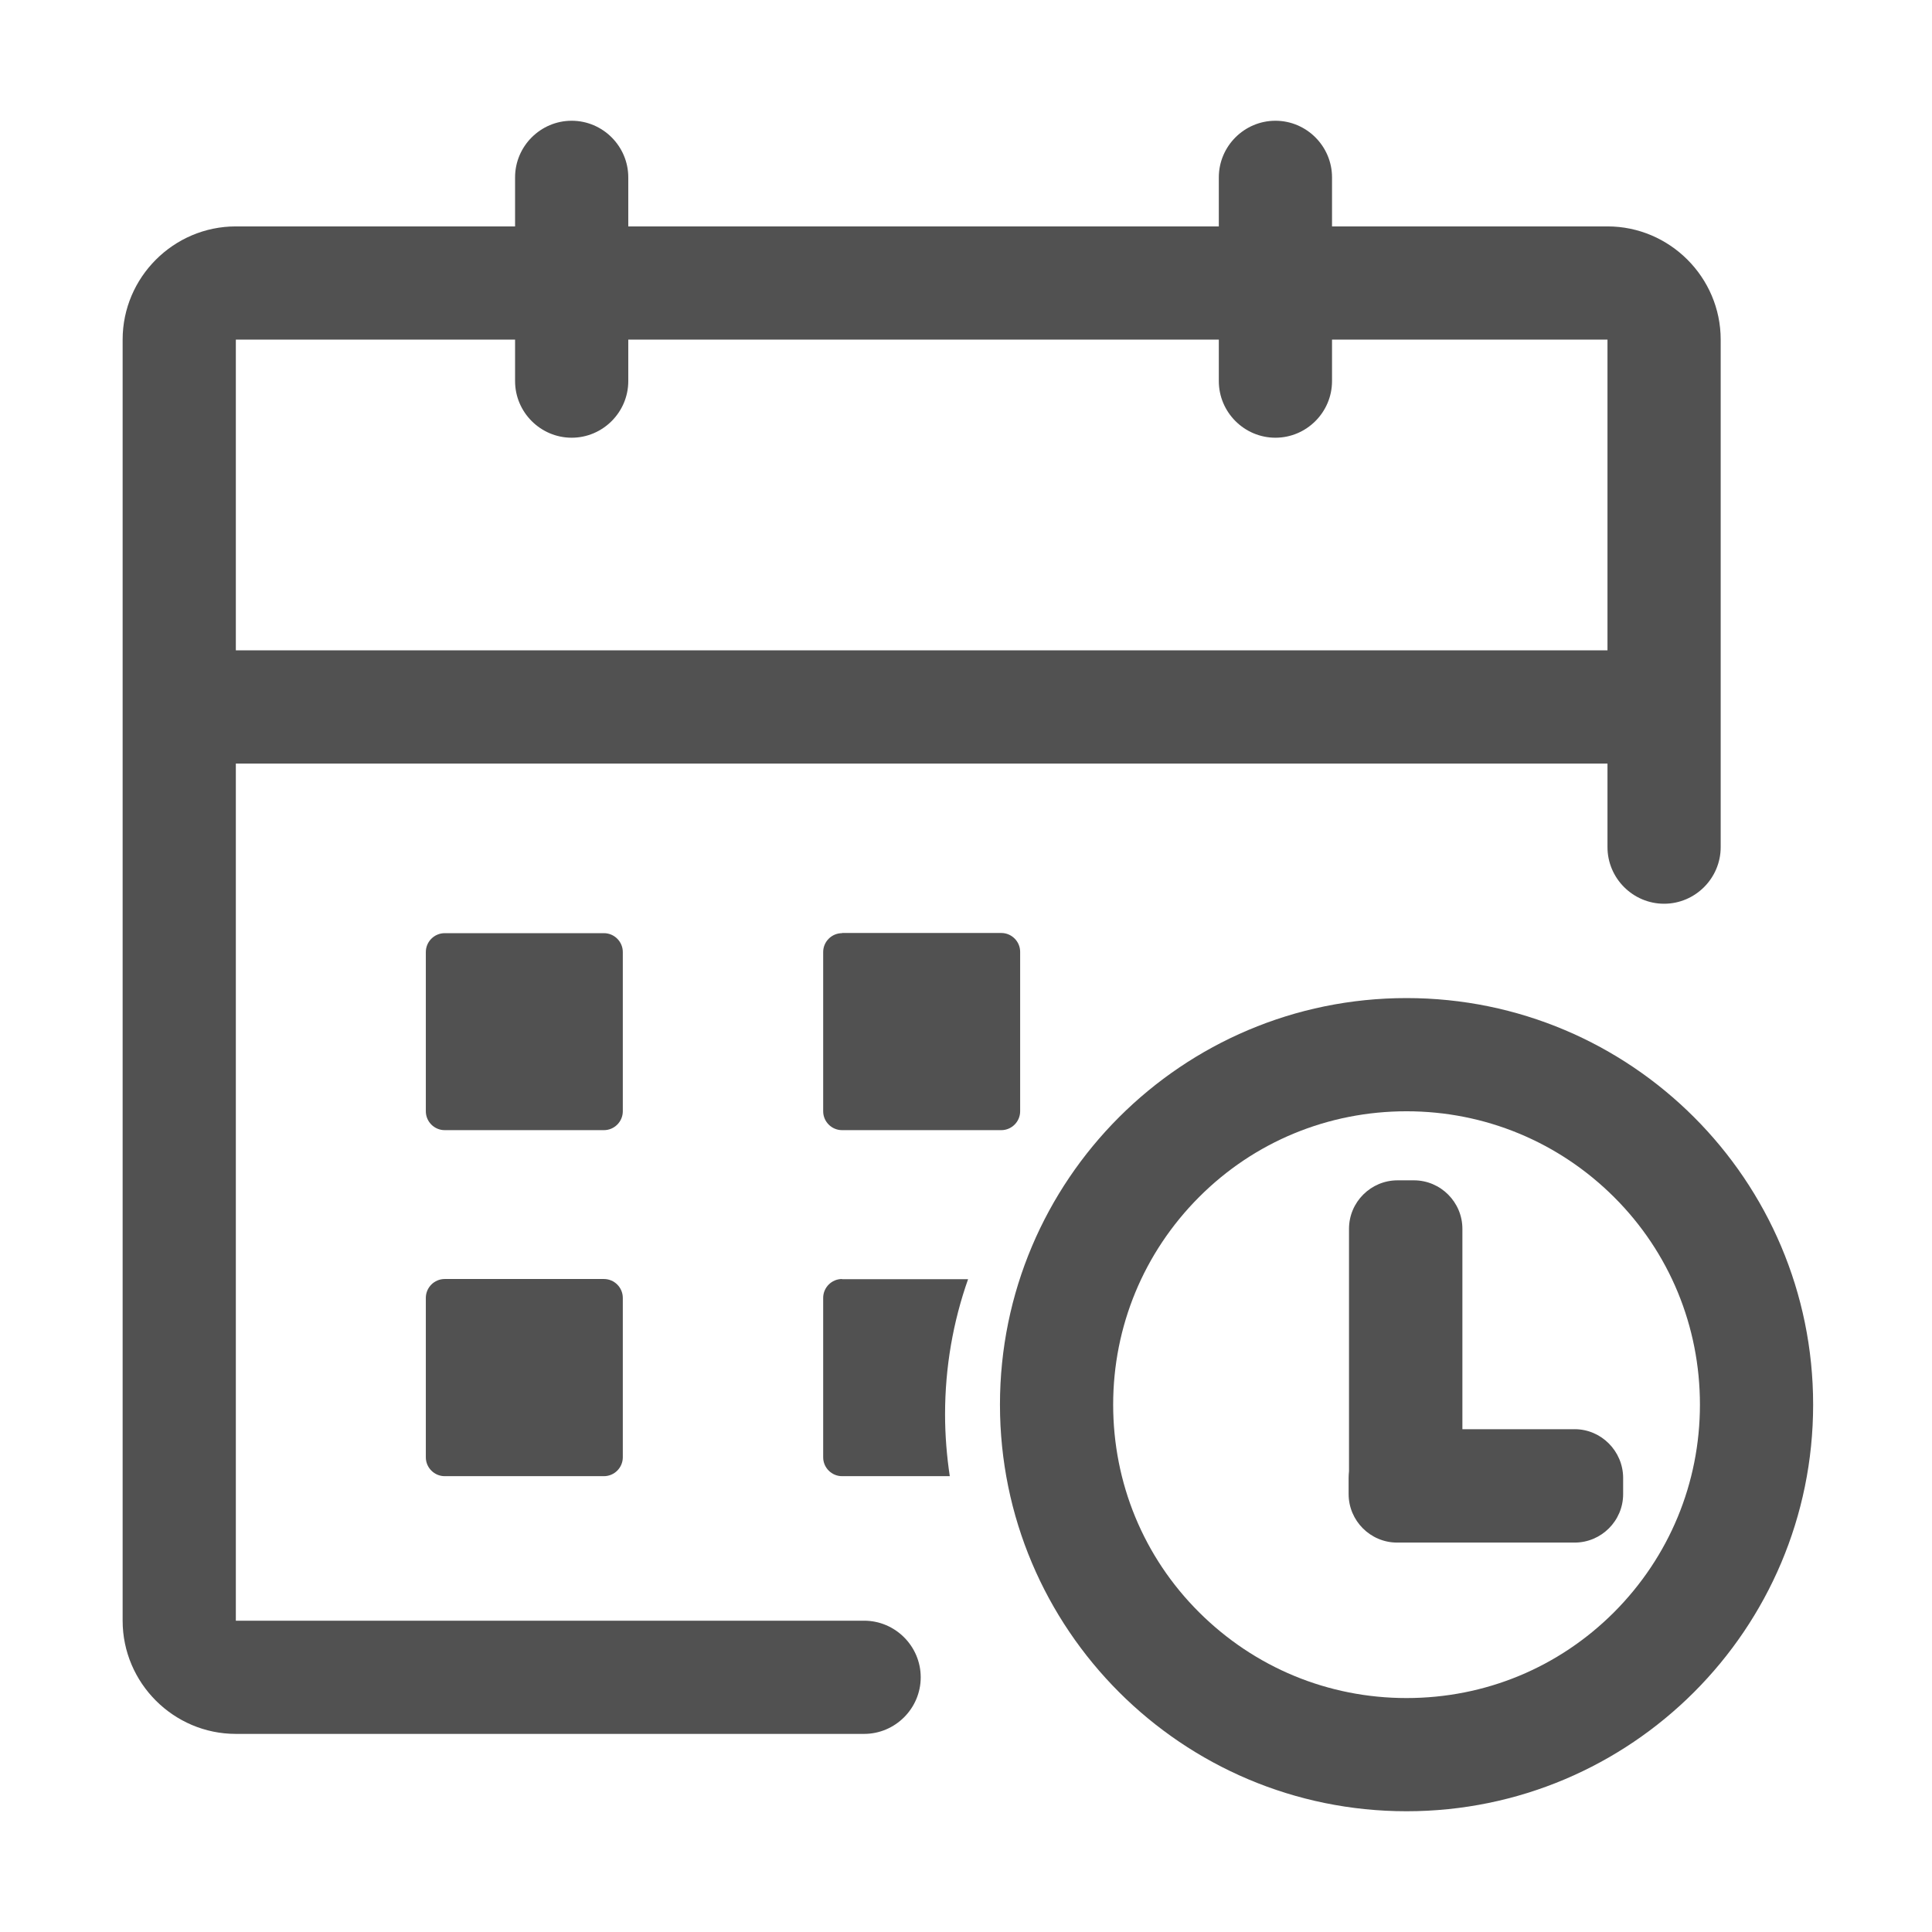 <?xml version="1.0" standalone="no"?><!DOCTYPE svg PUBLIC "-//W3C//DTD SVG 1.1//EN" "http://www.w3.org/Graphics/SVG/1.1/DTD/svg11.dtd"><svg t="1565214629624" class="icon" viewBox="0 0 1024 1024" version="1.1" xmlns="http://www.w3.org/2000/svg" p-id="6631" xmlns:xlink="http://www.w3.org/1999/xlink" width="32" height="32"><defs><style type="text/css"></style></defs><path d="M834.6 757.5h-59.5V651.3c0-14.1-11.5-25.7-25.7-25.7h-8.7c-14.1 0-25.7 11.5-25.7 25.7v128.5c-0.1 1.1-0.2 2.2-0.2 3.4v8.7c0 14.1 11.5 25.7 25.7 25.7h94.1c14.1 0 25.7-11.5 25.7-25.7v-8.7c-0.1-14.1-11.6-25.7-25.7-25.7z" p-id="6632" fill="#515151"></path><path d="M745.5 529c-119 0-215.5 96.5-215.5 215.5S626.5 960 745.5 960 961 863.5 961 744.5 864.5 529 745.5 529z m110 325.5c-29.4 29.4-68.4 45.5-110 45.5s-80.6-16.2-110-45.5S590 786 590 744.5s16.2-80.6 45.5-110S704 589 745.5 589s80.6 16.2 110 45.5S901 703 901 744.5s-16.2 80.6-45.5 110z" p-id="6633" fill="#515151"></path><path d="M458 859H125V404.7h727V449c0 16.5 13.5 30 30 30s30-13.5 30-30V180c0-33-27-60-60-60H706V94c0-16.5-13.5-30-30-30s-30 13.5-30 30v26H333V94c0-16.5-13.5-30-30-30s-30 13.5-30 30v26H125c-33 0-60 27-60 60v679c0 33 27 60 60 60h333c16.5 0 30-13.5 30-30s-13.5-30-30-30zM273 180v22c0 16.5 13.5 30 30 30s30-13.5 30-30v-22h313v22c0 16.5 13.5 30 30 30s30-13.5 30-30v-22h146v164.7H125V180h148z" p-id="6634" fill="#515151"></path><path d="M330.1 504.6c0-5.5-4.5-10-10-10h-84.4c-5.5 0-10 4.5-10 10V589c0 5.5 4.5 10 10 10h84.4c5.5 0 10-4.5 10-10v-84.4zM320.1 677.9h-84.4c-5.5 0-10 4.5-10 10v84.5c0 5.5 4.5 10 10 10h84.4c5.5 0 10-4.5 10-10v-84.5c0-5.5-4.5-10-10-10zM446.3 494.6c-5.5 0-10 4.5-10 10V589c0 5.5 4.5 10 10 10h84.4c5.5 0 10-4.5 10-10v-84.5c0-5.5-4.5-10-10-10h-84.4zM446.3 677.9c-5.5 0-10 4.5-10 10v84.5c0 5.5 4.5 10 10 10h57.1c-1.6-10.7-2.5-21.7-2.5-32.8 0-25.1 4.3-49.2 12.2-71.6h-66.8z" p-id="6635" fill="#515151"></path></svg>
